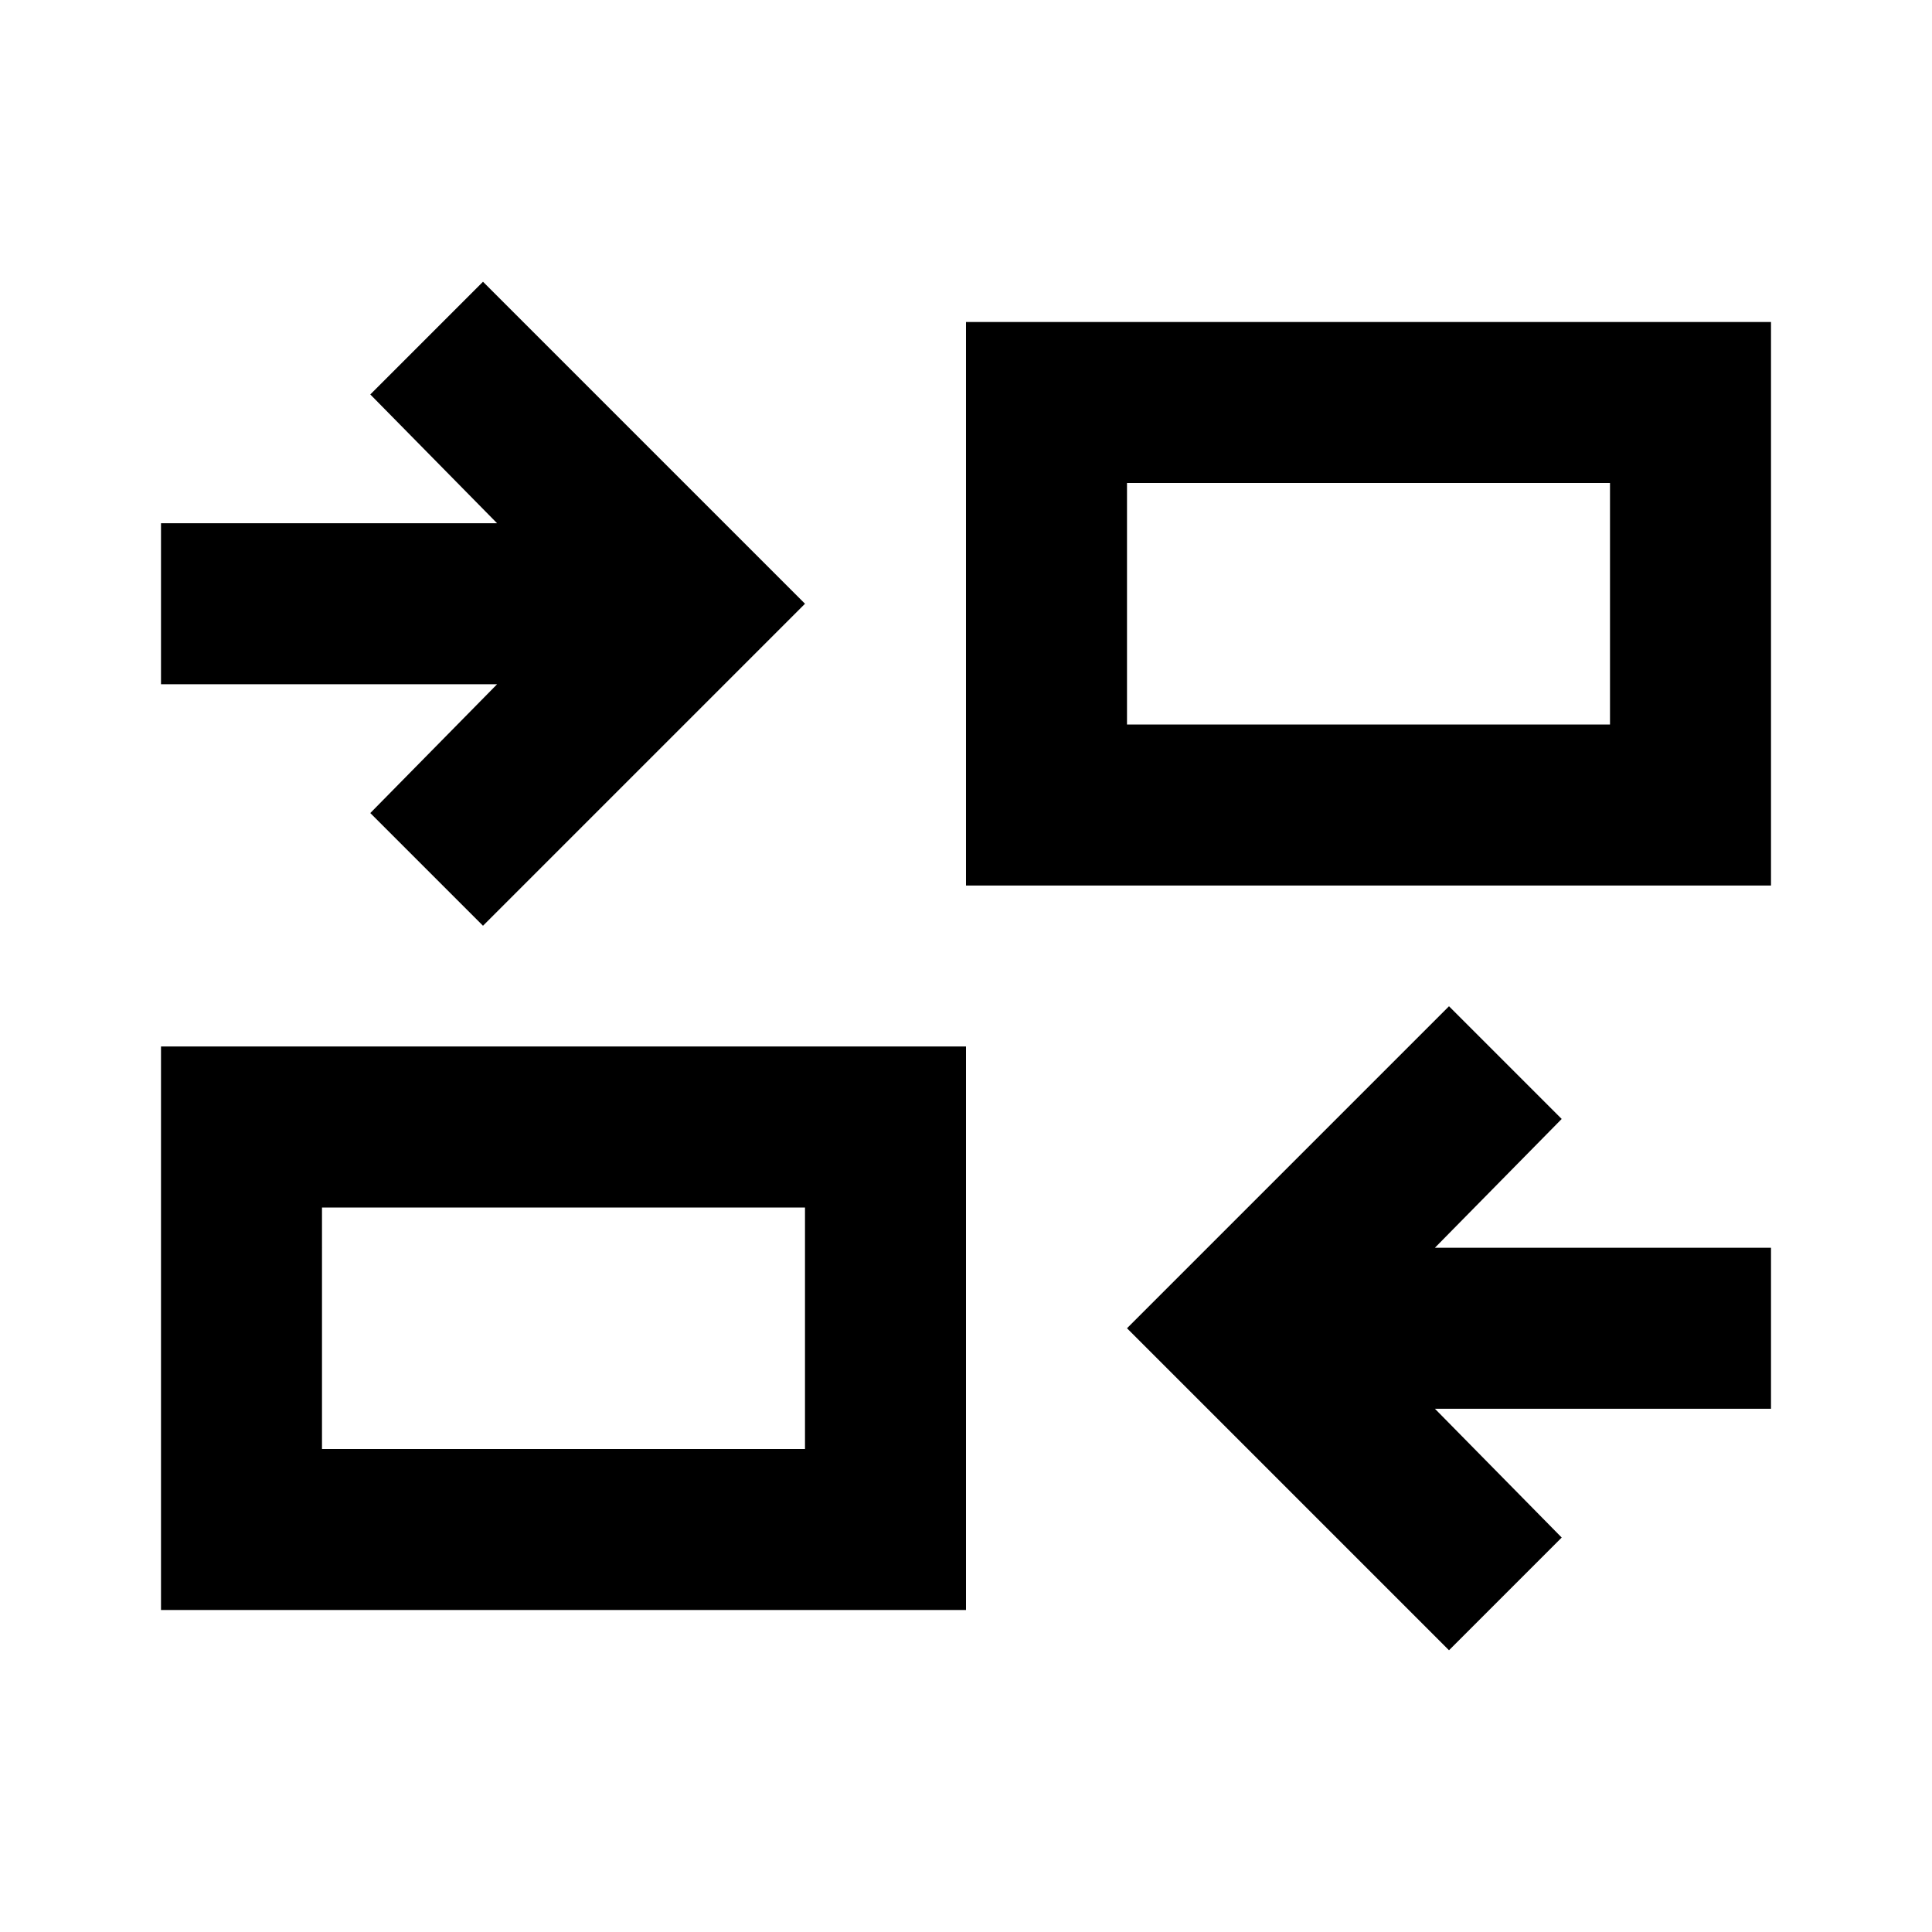 <svg xmlns="http://www.w3.org/2000/svg" viewBox="0 0 24 24" width="24" height="24"><path fill="currentColor" d="m18 20.5l-4-4l4-4l1.4 1.4l-1.575 1.6H22v2h-4.175l1.575 1.6zM2 20v-7h10v7zm2-2h6v-3H4zm2-6.5l-1.4-1.4l1.575-1.6H2v-2h4.175L4.6 4.9L6 3.5l4 4zm6-.5V4h10v7zm2-2h6V6h-6zm-4 9v-3zm4-9V6z"/></svg>